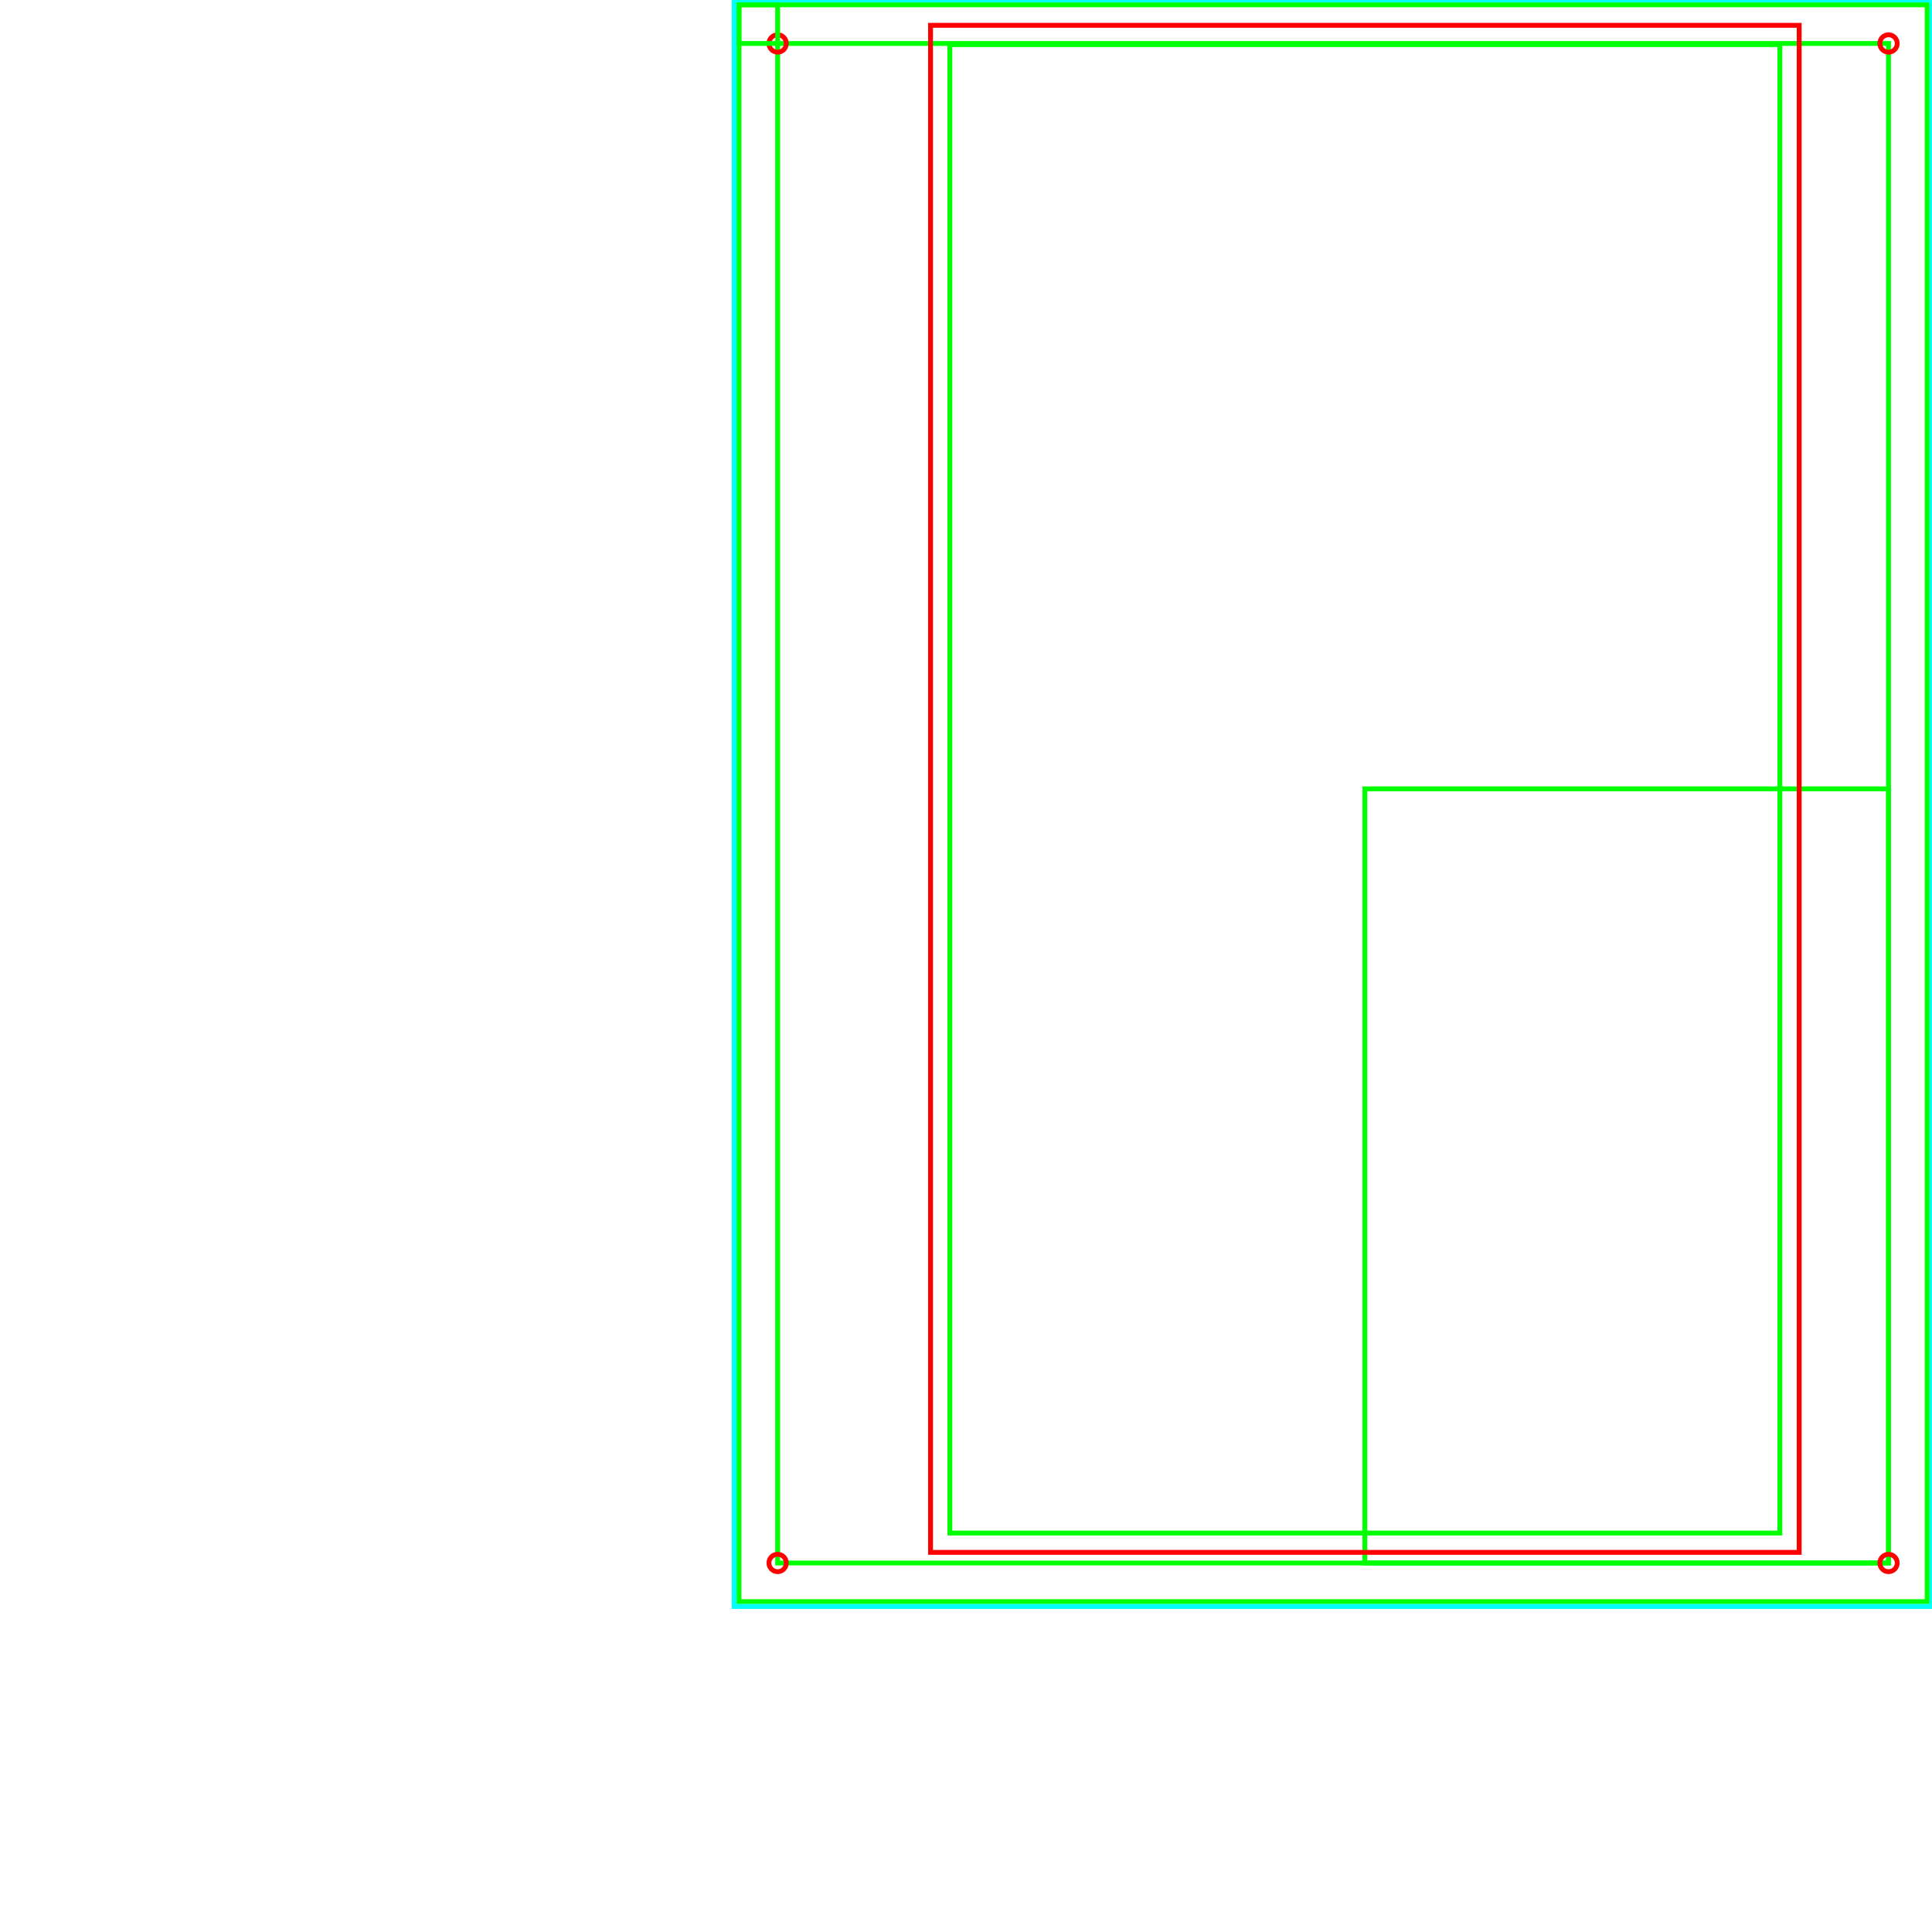 <?xml version="1.0" encoding="UTF-8" standalone="no"?>
<!-- Created with Inkscape (http://www.inkscape.org/) -->

<svg
   width="200mm"
   height="200mm"
   viewBox="0 0 200 200"
   version="1.1"
   id="svg35190"
   inkscape:version="1.2.2 (b0a8486541, 2022-12-01)"
   sodipodi:docname="screentry2.svg"
   xmlns:inkscape="http://www.inkscape.org/namespaces/inkscape"
   xmlns:sodipodi="http://sodipodi.sourceforge.net/DTD/sodipodi-0.dtd"
   xmlns="http://www.w3.org/2000/svg"
   xmlns:svg="http://www.w3.org/2000/svg">
  <sodipodi:namedview
     id="namedview35192"
     pagecolor="#ffffff"
     bordercolor="#000000"
     borderopacity="0.25"
     inkscape:showpageshadow="2"
     inkscape:pageopacity="0.0"
     inkscape:pagecheckerboard="0"
     inkscape:deskcolor="#d1d1d1"
     inkscape:document-units="mm"
     showgrid="true"
     inkscape:zoom="1.0255231"
     inkscape:cx="706.9563"
     inkscape:cy="195.50998"
     inkscape:window-width="1920"
     inkscape:window-height="1003"
     inkscape:window-x="0"
     inkscape:window-y="0"
     inkscape:window-maximized="1"
     inkscape:current-layer="layer1"
     showguides="false">
    <inkscape:grid
       type="xygrid"
       id="grid36449"
       spacingx="0.1"
       spacingy="0.1"
       units="mm" />
  </sodipodi:namedview>
  <defs
     id="defs35187" />
  <g
     inkscape:label="Layer 1"
     inkscape:groupmode="layer"
     id="layer1"
     transform="translate(-43.75,-65.1)">
    <rect
       style="fill:none;stroke:#00ff00;stroke-width:0.5;stroke-dasharray:none"
       id="rect125"
       width="115"
       height="157.3"
       x="124.25"
       y="69.6" />
    <rect
       style="fill:none;stroke:#00ff00;stroke-width:0.5;stroke-dasharray:none"
       id="rect3835"
       width="123"
       height="165.3"
       x="120.25"
       y="65.6" />
    <rect
       style="fill:none;stroke:#00ff00;stroke-width:0.5;stroke-dasharray:none"
       id="rect10565"
       width="54.21"
       height="80.14"
       x="185.04"
       y="146.76" />
    <rect
       style="fill:none;stroke:#00ff00;stroke-width:0.5;stroke-dasharray:none"
       id="rect20042"
       width="85.92"
       height="154.08"
       x="142.08"
       y="69.72" />
    <rect
       style="fill:none;stroke:#00ffff;stroke-width:0.5;stroke-dasharray:none"
       id="rect28840"
       width="124"
       height="166.3"
       x="119.75"
       y="65.1" />
    <rect
       style="fill:none;stroke:#ff0000;stroke-width:0.5;stroke-dasharray:none"
       id="rect29739"
       width="89.92"
       height="158.08"
       x="140.08"
       y="67.72" />
    <circle
       style="fill:none;stroke:#ff0000;stroke-width:0.5;stroke-dasharray:none"
       id="path31977"
       cx="124.25"
       cy="226.9"
       r="0.9" />
    <circle
       style="fill:none;stroke:#ff0000;stroke-width:0.5;stroke-dasharray:none"
       id="path31977-6"
       cx="239.25"
       cy="226.9"
       r="0.9" />
    <circle
       style="fill:none;stroke:#ff0000;stroke-width:0.5;stroke-dasharray:none"
       id="path31977-7"
       cx="239.25"
       cy="69.6"
       r="0.9" />
    <circle
       style="fill:none;stroke:#ff0000;stroke-width:0.5;stroke-dasharray:none"
       id="path31977-5"
       cx="124.25"
       cy="69.6"
       r="0.9" />
    <rect
       style="fill:none;stroke:#00ff00;stroke-width:0.5"
       id="rect36506"
       width="4"
       height="4"
       x="120.25"
       y="65.6" />
  </g>
</svg>

